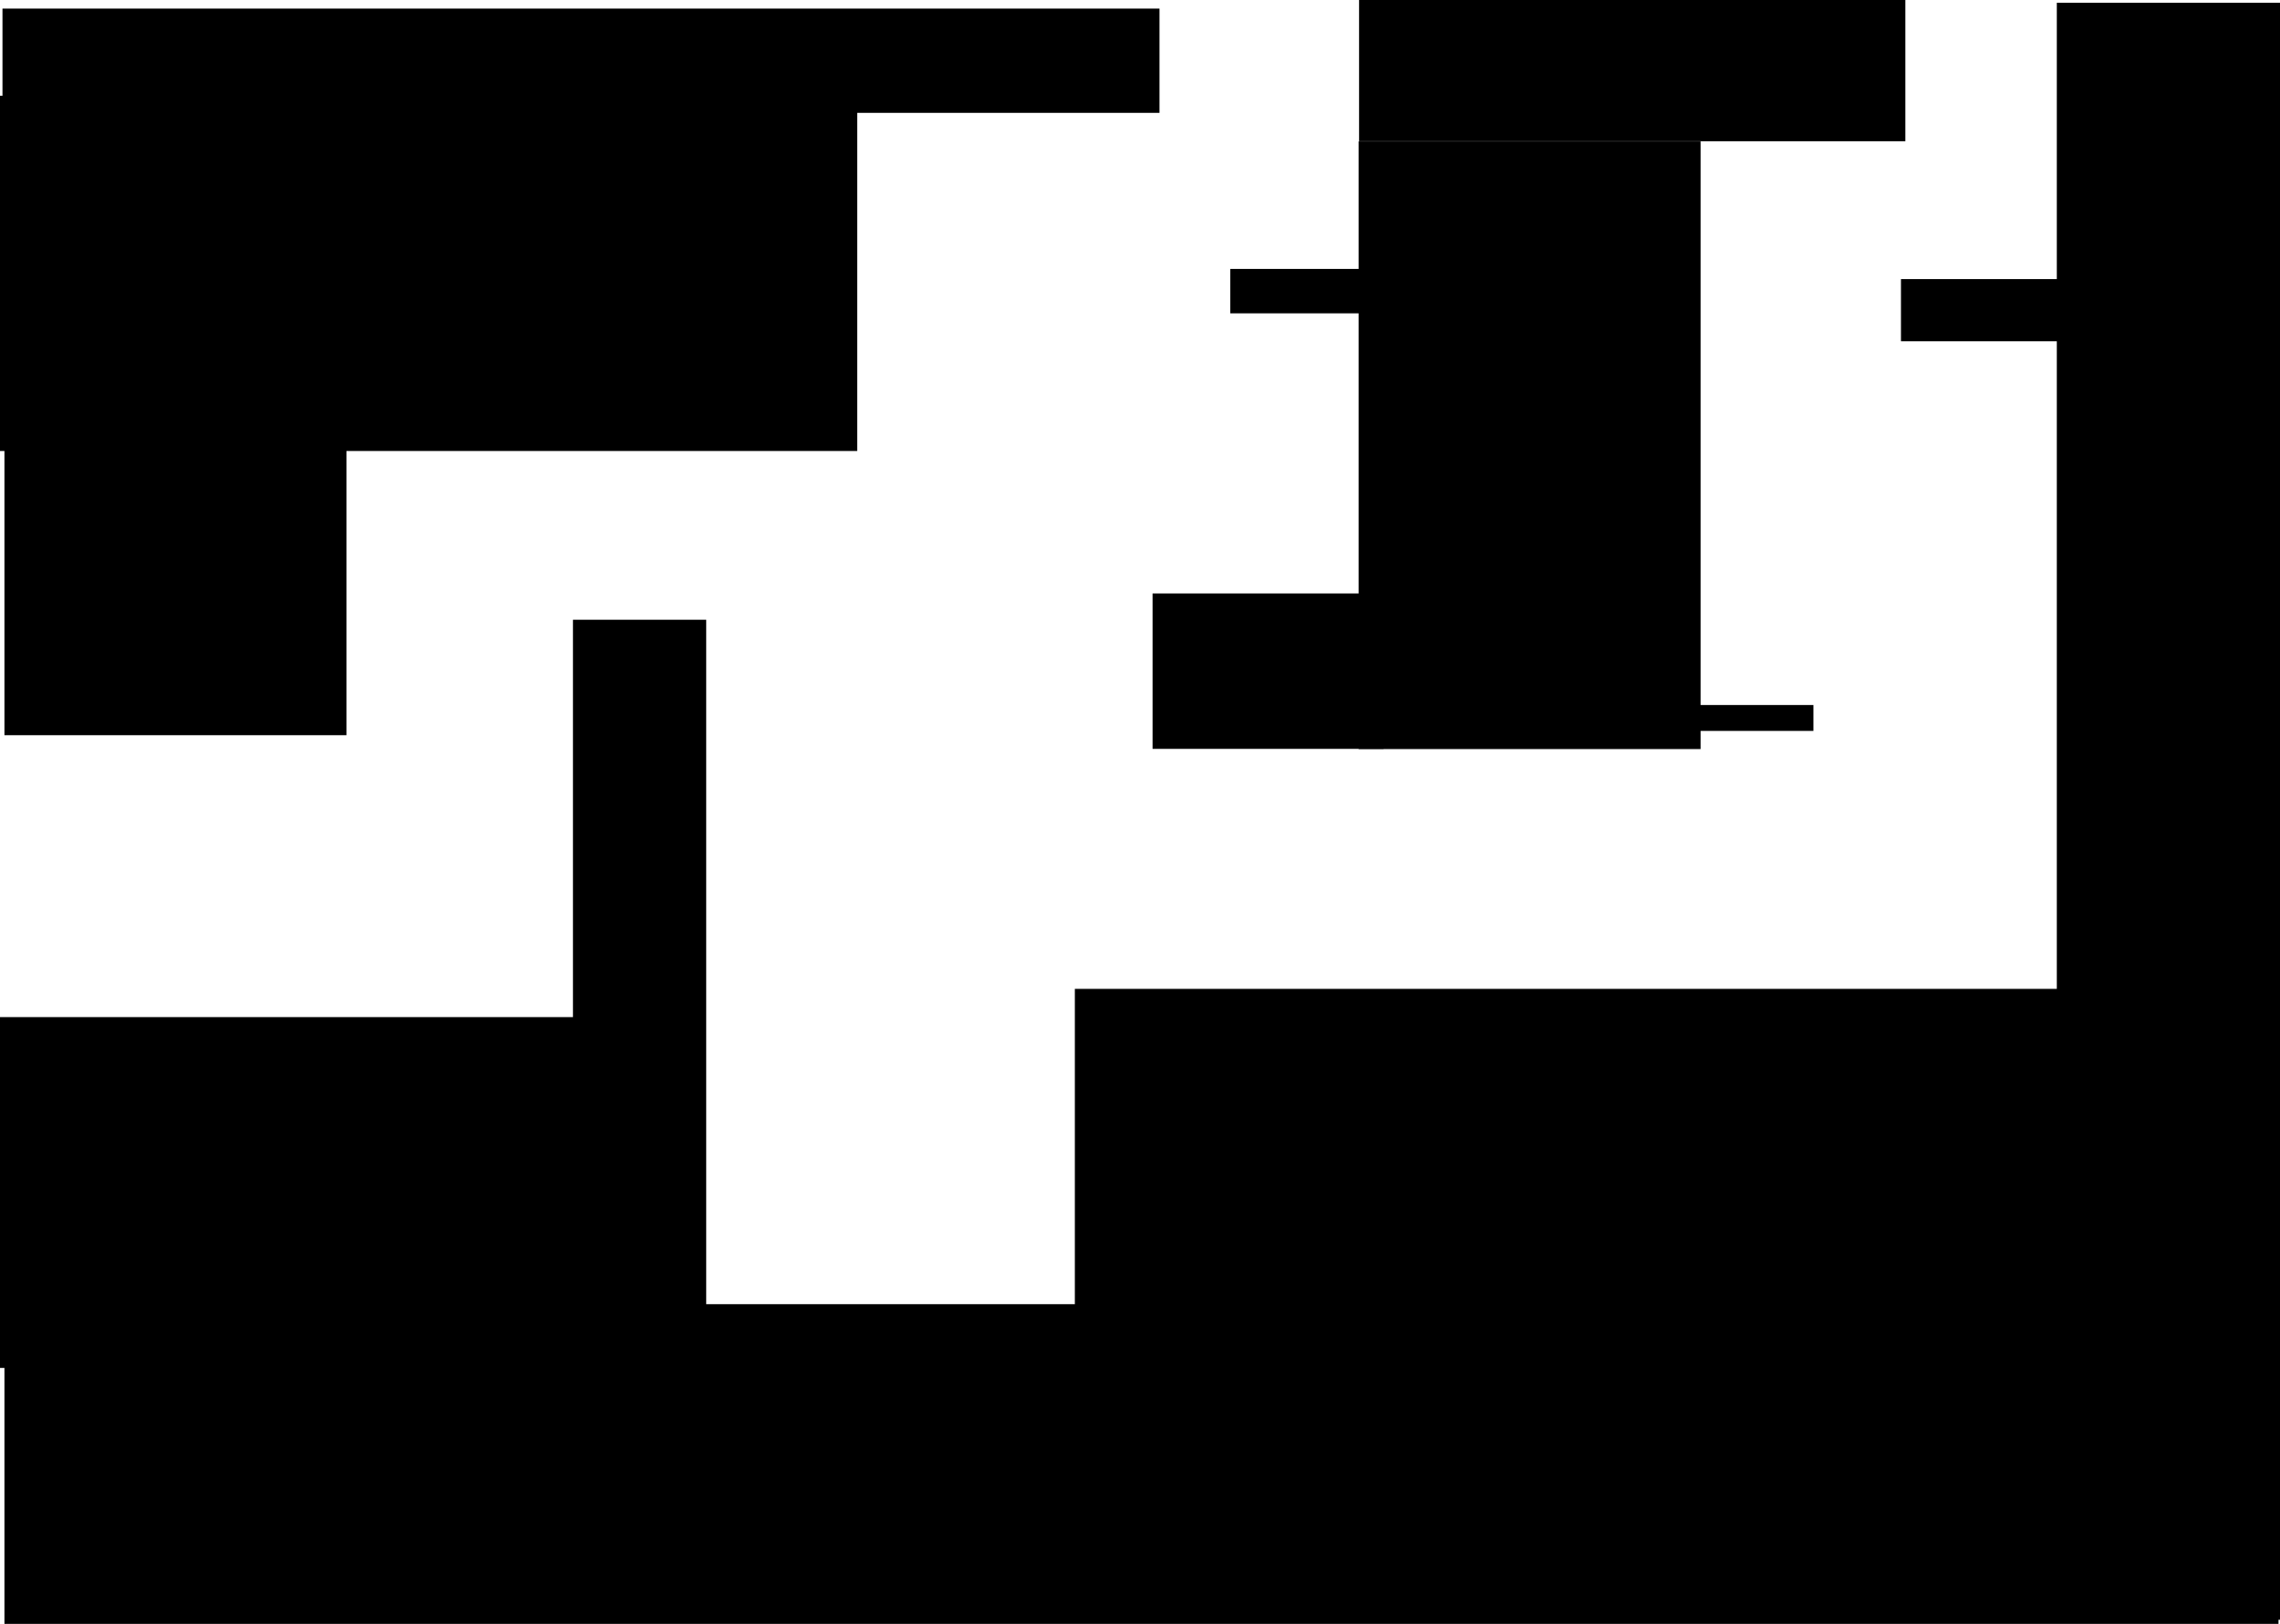 <svg version="1.1" xmlns="http://www.w3.org/2000/svg" xmlns:xlink="http://www.w3.org/1999/xlink" width="513.339" height="365.68" viewBox="0,0,513.339,365.68"><g transform="translate(3.173,2.987)"><g data-paper-data="{&quot;isPaintingLayer&quot;:true}" fill="#000000" fill-rule="nonzero" stroke="#000000" stroke-width="1" stroke-linecap="butt" stroke-linejoin="miter" stroke-miterlimit="10" stroke-dasharray="" stroke-dashoffset="0" style="mix-blend-mode: normal"><path d="M460.416,361.259v-363.122h49.25v363.122z"/><path d="M303.319,28.318v-30.805h122v30.805z"/><path d="M-2.115,21.926v-22.479h259.5v22.479z"/><path d="M-1.673,362.193v-71h511v71z"/><path d="M425.327,73.36v-13h40v13z"/><path d="M303.216,165.193v-135.839h76v135.839z"/><path d="M239.327,293.193v-73h223v73z"/><path d="M126.327,294.071v-157h29v157z"/><path d="M-2.673,98.071v-79h192v79z"/><path d="M274.327,67.071v-9h38v9z"/><path d="M-2.673,304.551v-78h134v78z"/><path d="M-1.673,162.071v-72h76v72z"/><path d="M256.827,165.147v-34h51v34z"/><path d="M379.121,161.104v-4.833h25.5v4.833z"/></g></g></svg>